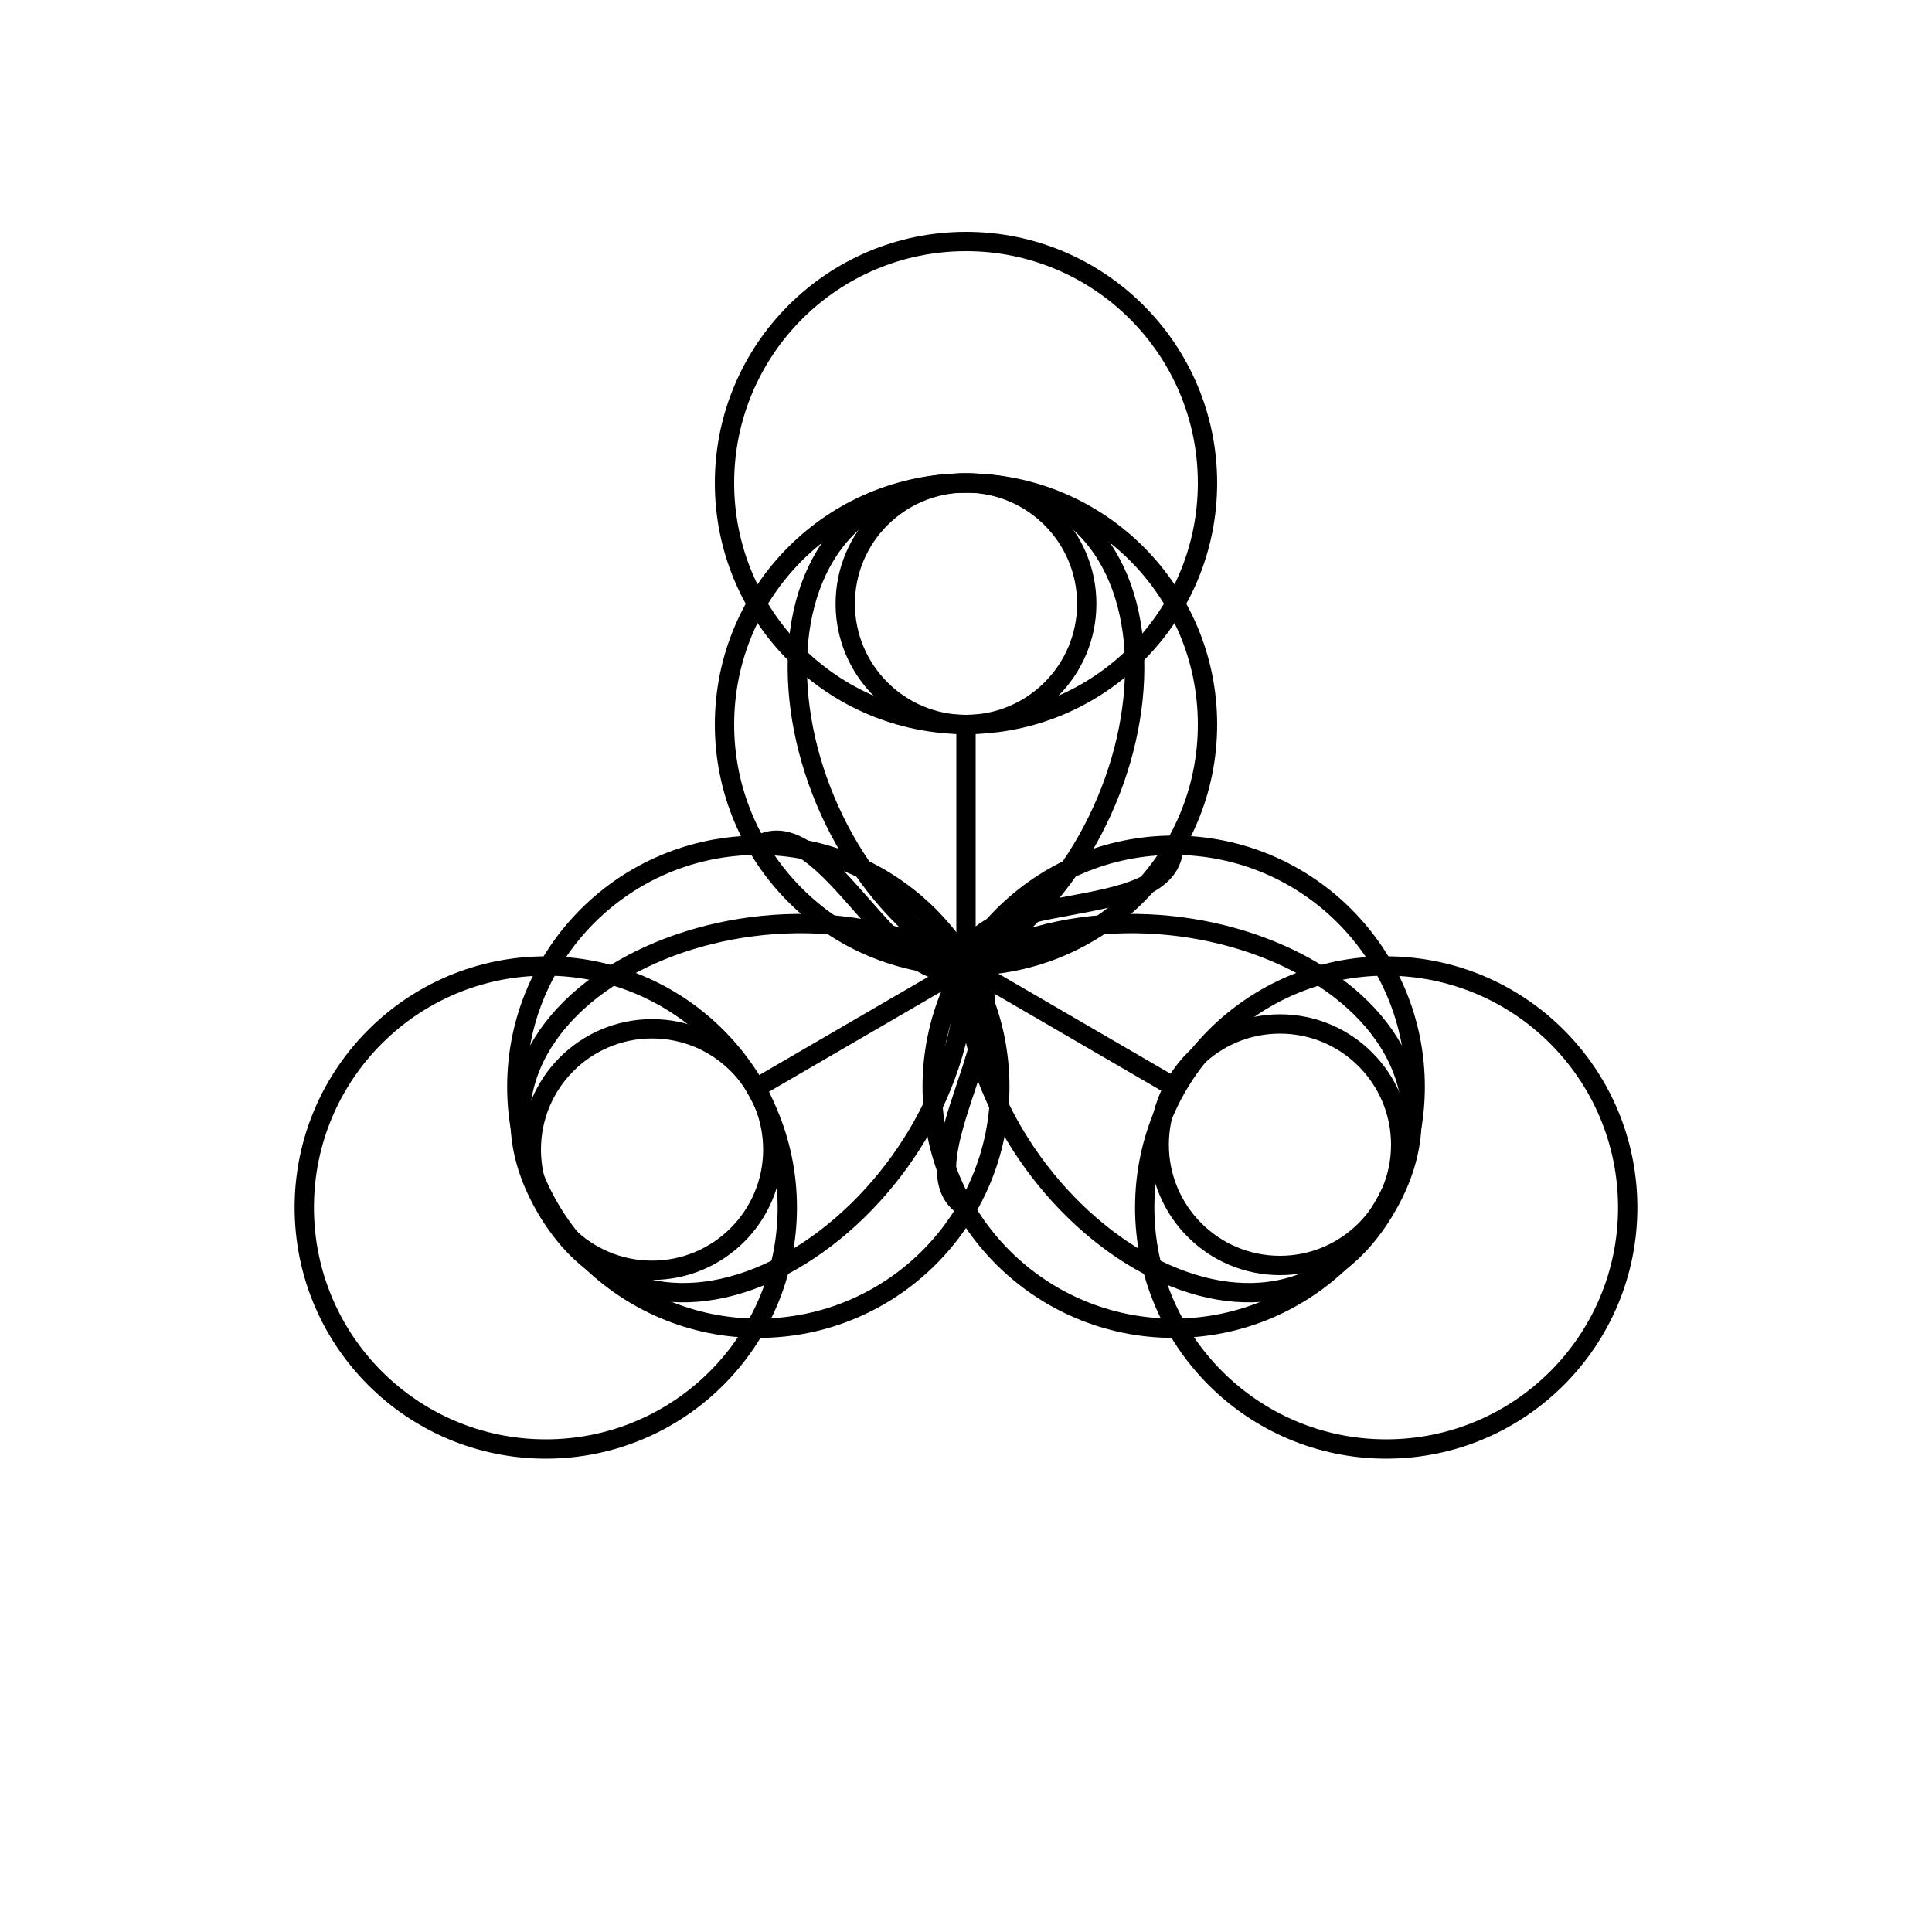 <svg width="400" height="400" viewbox = "0 0 400 400"  xmlns="http://www.w3.org/2000/svg">

<!--
<json>
{
    "imgurl": "",
    "imgw": 2.983971328437751,
    "imgleft": -1.4873205904167783,
    "imgtop": -1.0519856642188752,
    "imgangle": 0,
    "svgwidth": 400,
    "svgheight": 400,
    "unit": 100,
    "x0": 684,
    "y0": 399,
    "x0rel": 0,
    "y0rel": 0,
    "glyph": "0336,0230,0231,0232,0233,",
    "table": []
}
</json>
-->
<path    d = "M200,200 C157,175 150,100 200,100" fill = "none" stroke-width = "4" stroke = "black" /><path    d = "M200,100 C250,100 243,175 200,200" fill = "none" stroke-width = "4" stroke = "black" /><path    d = "M200,200 C243,175 312,207 287,250" fill = "none" stroke-width = "4" stroke = "black" /><path    d = "M287,250 C262,293 200,250 200,200" fill = "none" stroke-width = "4" stroke = "black" /><path    d = "M200,200 C200,250 138,293 113,250" fill = "none" stroke-width = "4" stroke = "black" /><path    d = "M113,250 C88,207 157,175 200,200" fill = "none" stroke-width = "4" stroke = "black" />    <circle cx="200" cy = "150" r = "50" stroke = "black" stroke-width = "4" fill = "none" />
    <circle cx="243" cy = "225" r = "50" stroke = "black" stroke-width = "4" fill = "none" />
    <circle cx="157" cy = "225" r = "50" stroke = "black" stroke-width = "4" fill = "none" />
    <circle cx="200" cy = "100" r = "50" stroke = "black" stroke-width = "4" fill = "none" />
    <circle cx="287" cy = "250" r = "50" stroke = "black" stroke-width = "4" fill = "none" />
    <circle cx="113" cy = "250" r = "50" stroke = "black" stroke-width = "4" fill = "none" />
    <circle cx="200" cy = "125" r = "25" stroke = "black" stroke-width = "4" fill = "none" />
    <circle cx="265" cy = "237" r = "25" stroke = "black" stroke-width = "4" fill = "none" />
    <circle cx="135" cy = "238" r = "25" stroke = "black" stroke-width = "4" fill = "none" />
    <line x1="200" y1="200" x2="200" y2="150" style="stroke:black;stroke-width:4" />
    <line x1="200" y1="200" x2="243" y2="225" style="stroke:black;stroke-width:4" />
    <line x1="200" y1="200" x2="157" y2="225" style="stroke:black;stroke-width:4" />
<path    d = "M200,200 C200,183 243,192 243,175" fill = "none" stroke-width = "4" stroke = "black" /><path    d = "M200,200 C214,208 186,242 200,250" fill = "none" stroke-width = "4" stroke = "black" /><path    d = "M200,200 C186,208 171,167 157,175" fill = "none" stroke-width = "4" stroke = "black" /></svg>